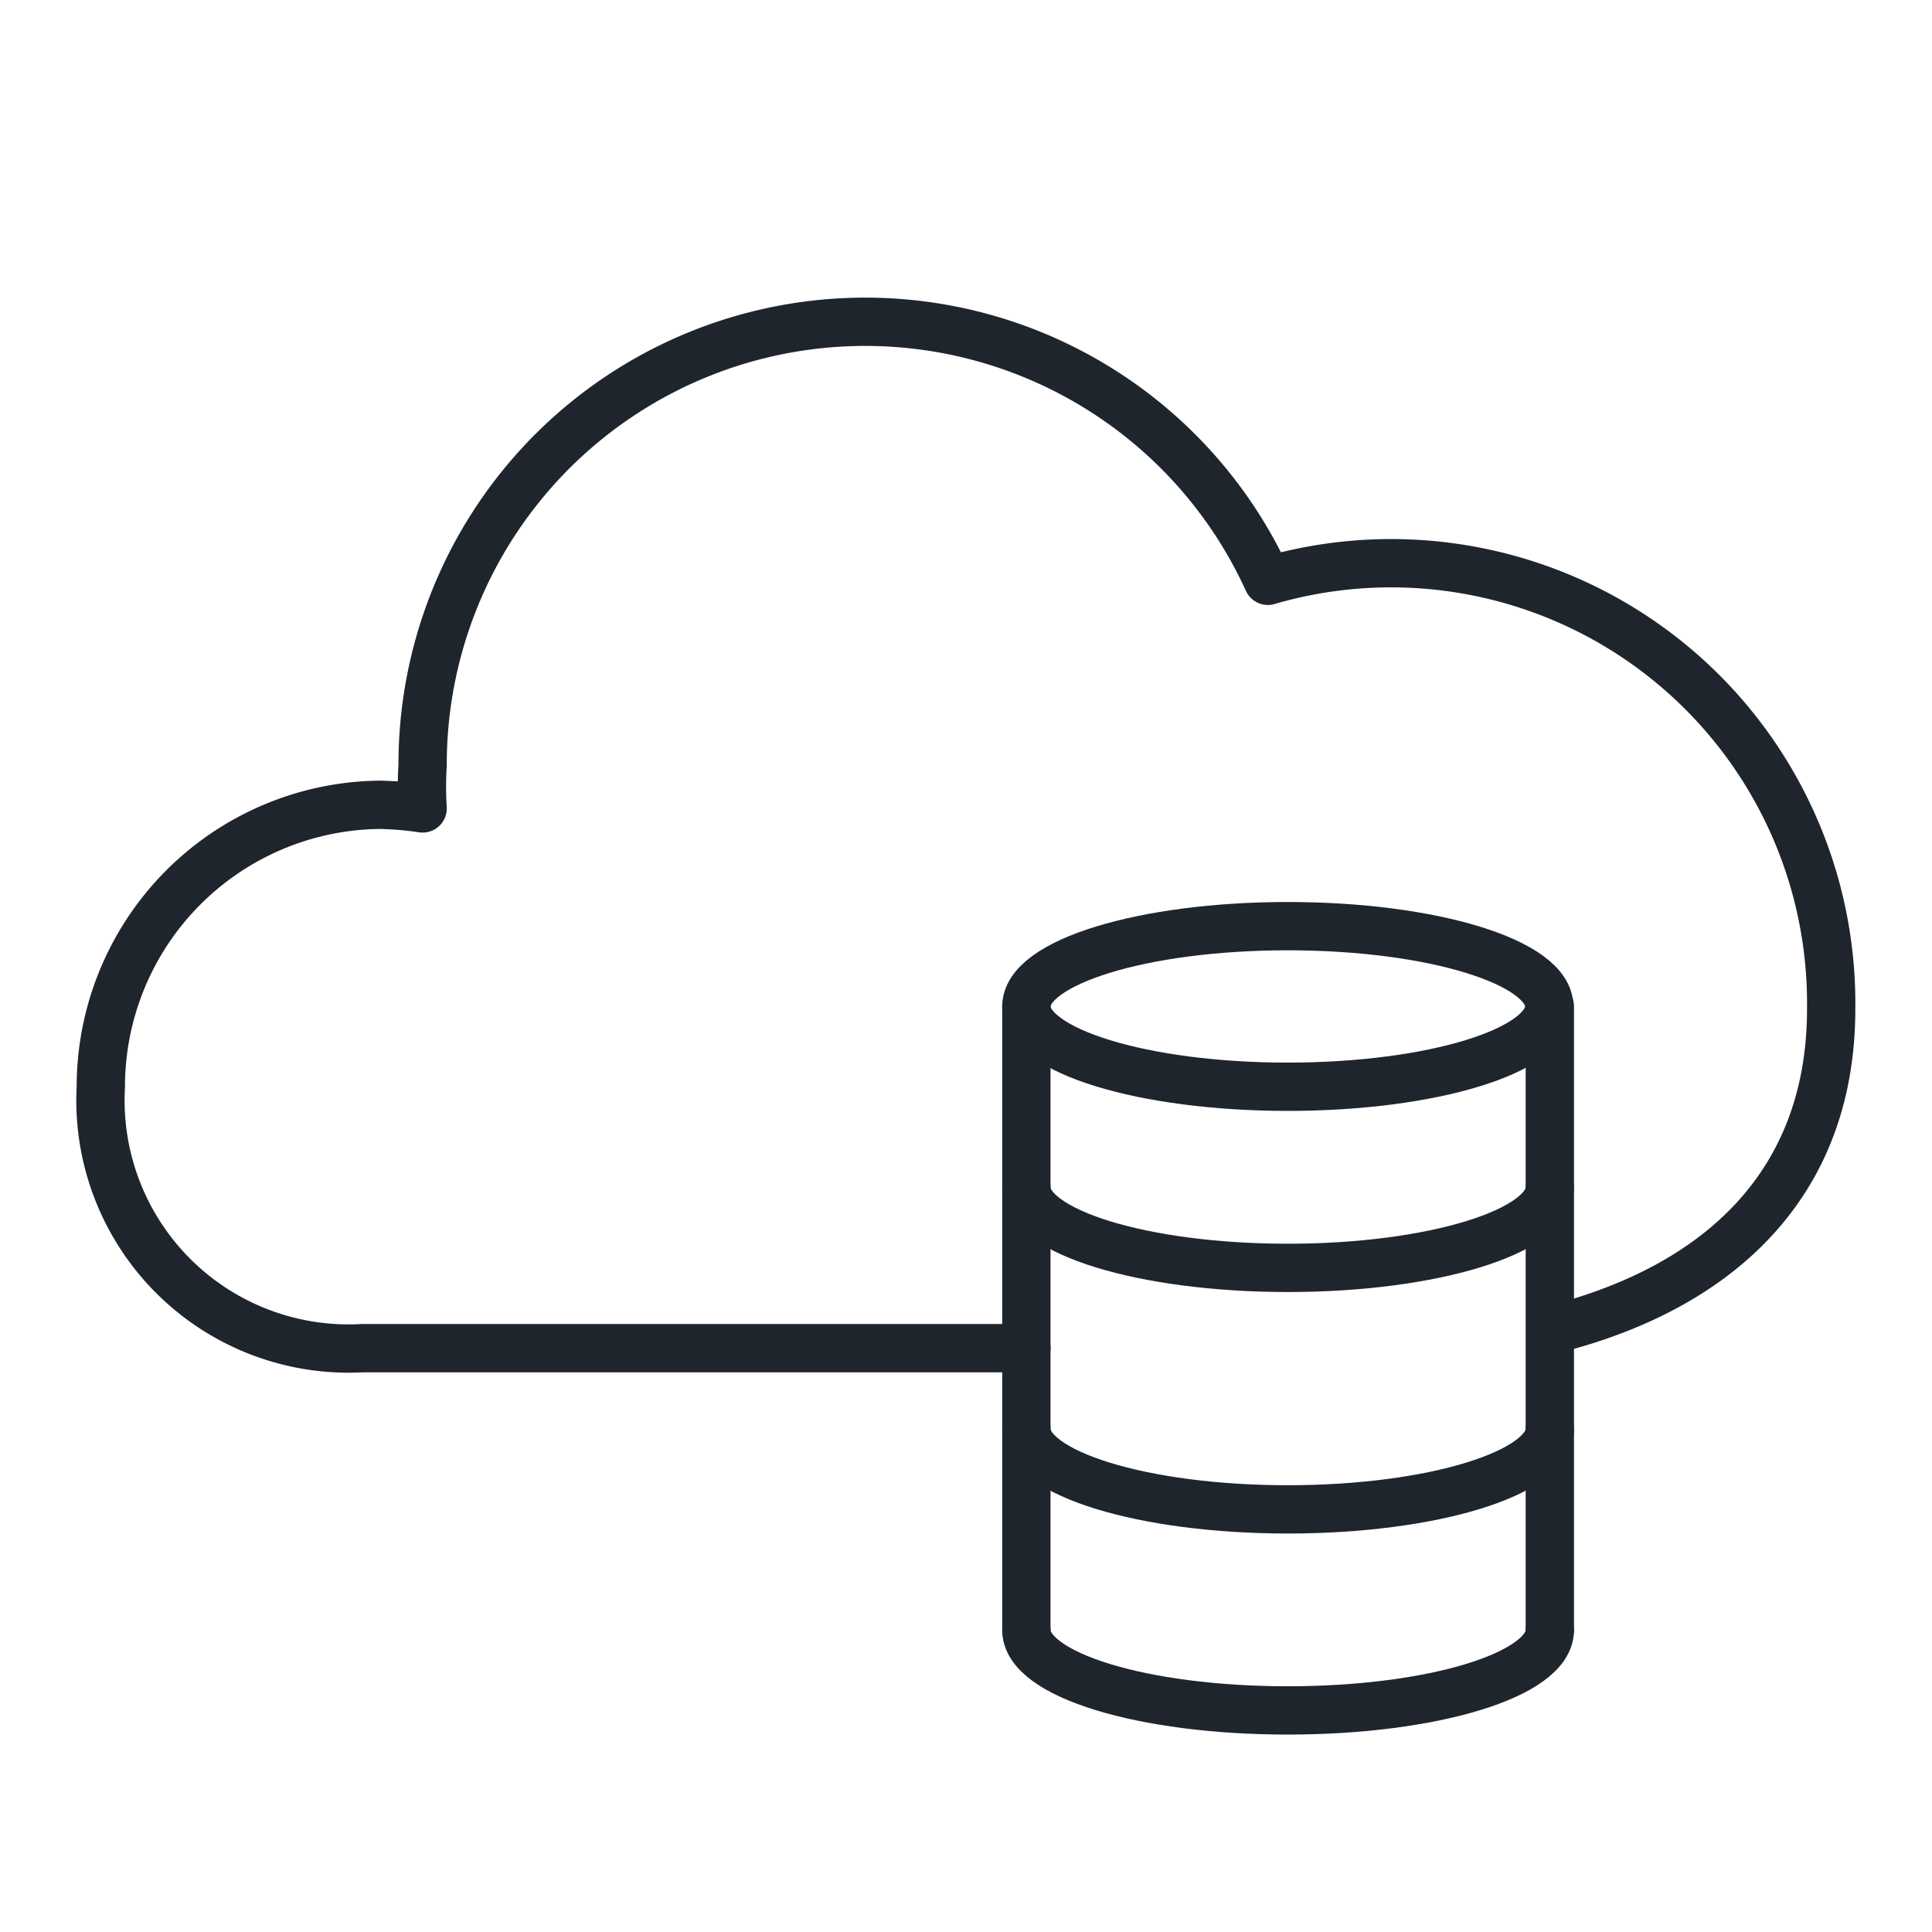 <svg xmlns="http://www.w3.org/2000/svg" viewBox="0 0 32 32"><defs><style>.cls-1{fill:none;stroke:#1F252D;stroke-linecap:round;stroke-linejoin:round;stroke-width:0.8px;}</style></defs><g id="Storage"><path class="cls-1" d="M25.8,22c2.61-.68,4.53-2.34,4.53-5.29A7.29,7.29,0,0,0,21,9.62,7.33,7.33,0,0,0,7,12.67a5.79,5.79,0,0,0,0,.72,5.51,5.51,0,0,0-.71-.06A4.67,4.67,0,0,0,1.67,18,4.11,4.11,0,0,0,6,22.33H17"/><ellipse class="cls-1" cx="21.33" cy="16.67" rx="4.33" ry="1.33"/><path class="cls-1" d="M25.67,23.67c0,.73-1.94,1.33-4.34,1.33S17,24.4,17,23.67"/><path class="cls-1" d="M25.67,27c0,.74-1.94,1.33-4.34,1.33S17,27.74,17,27"/><path class="cls-1" d="M25.67,19.67c0,.73-1.94,1.33-4.34,1.33S17,20.4,17,19.67"/><path class="cls-1" d="M17,16.67V27"/><path class="cls-1" d="M25.67,16.67V27"/></g></svg>